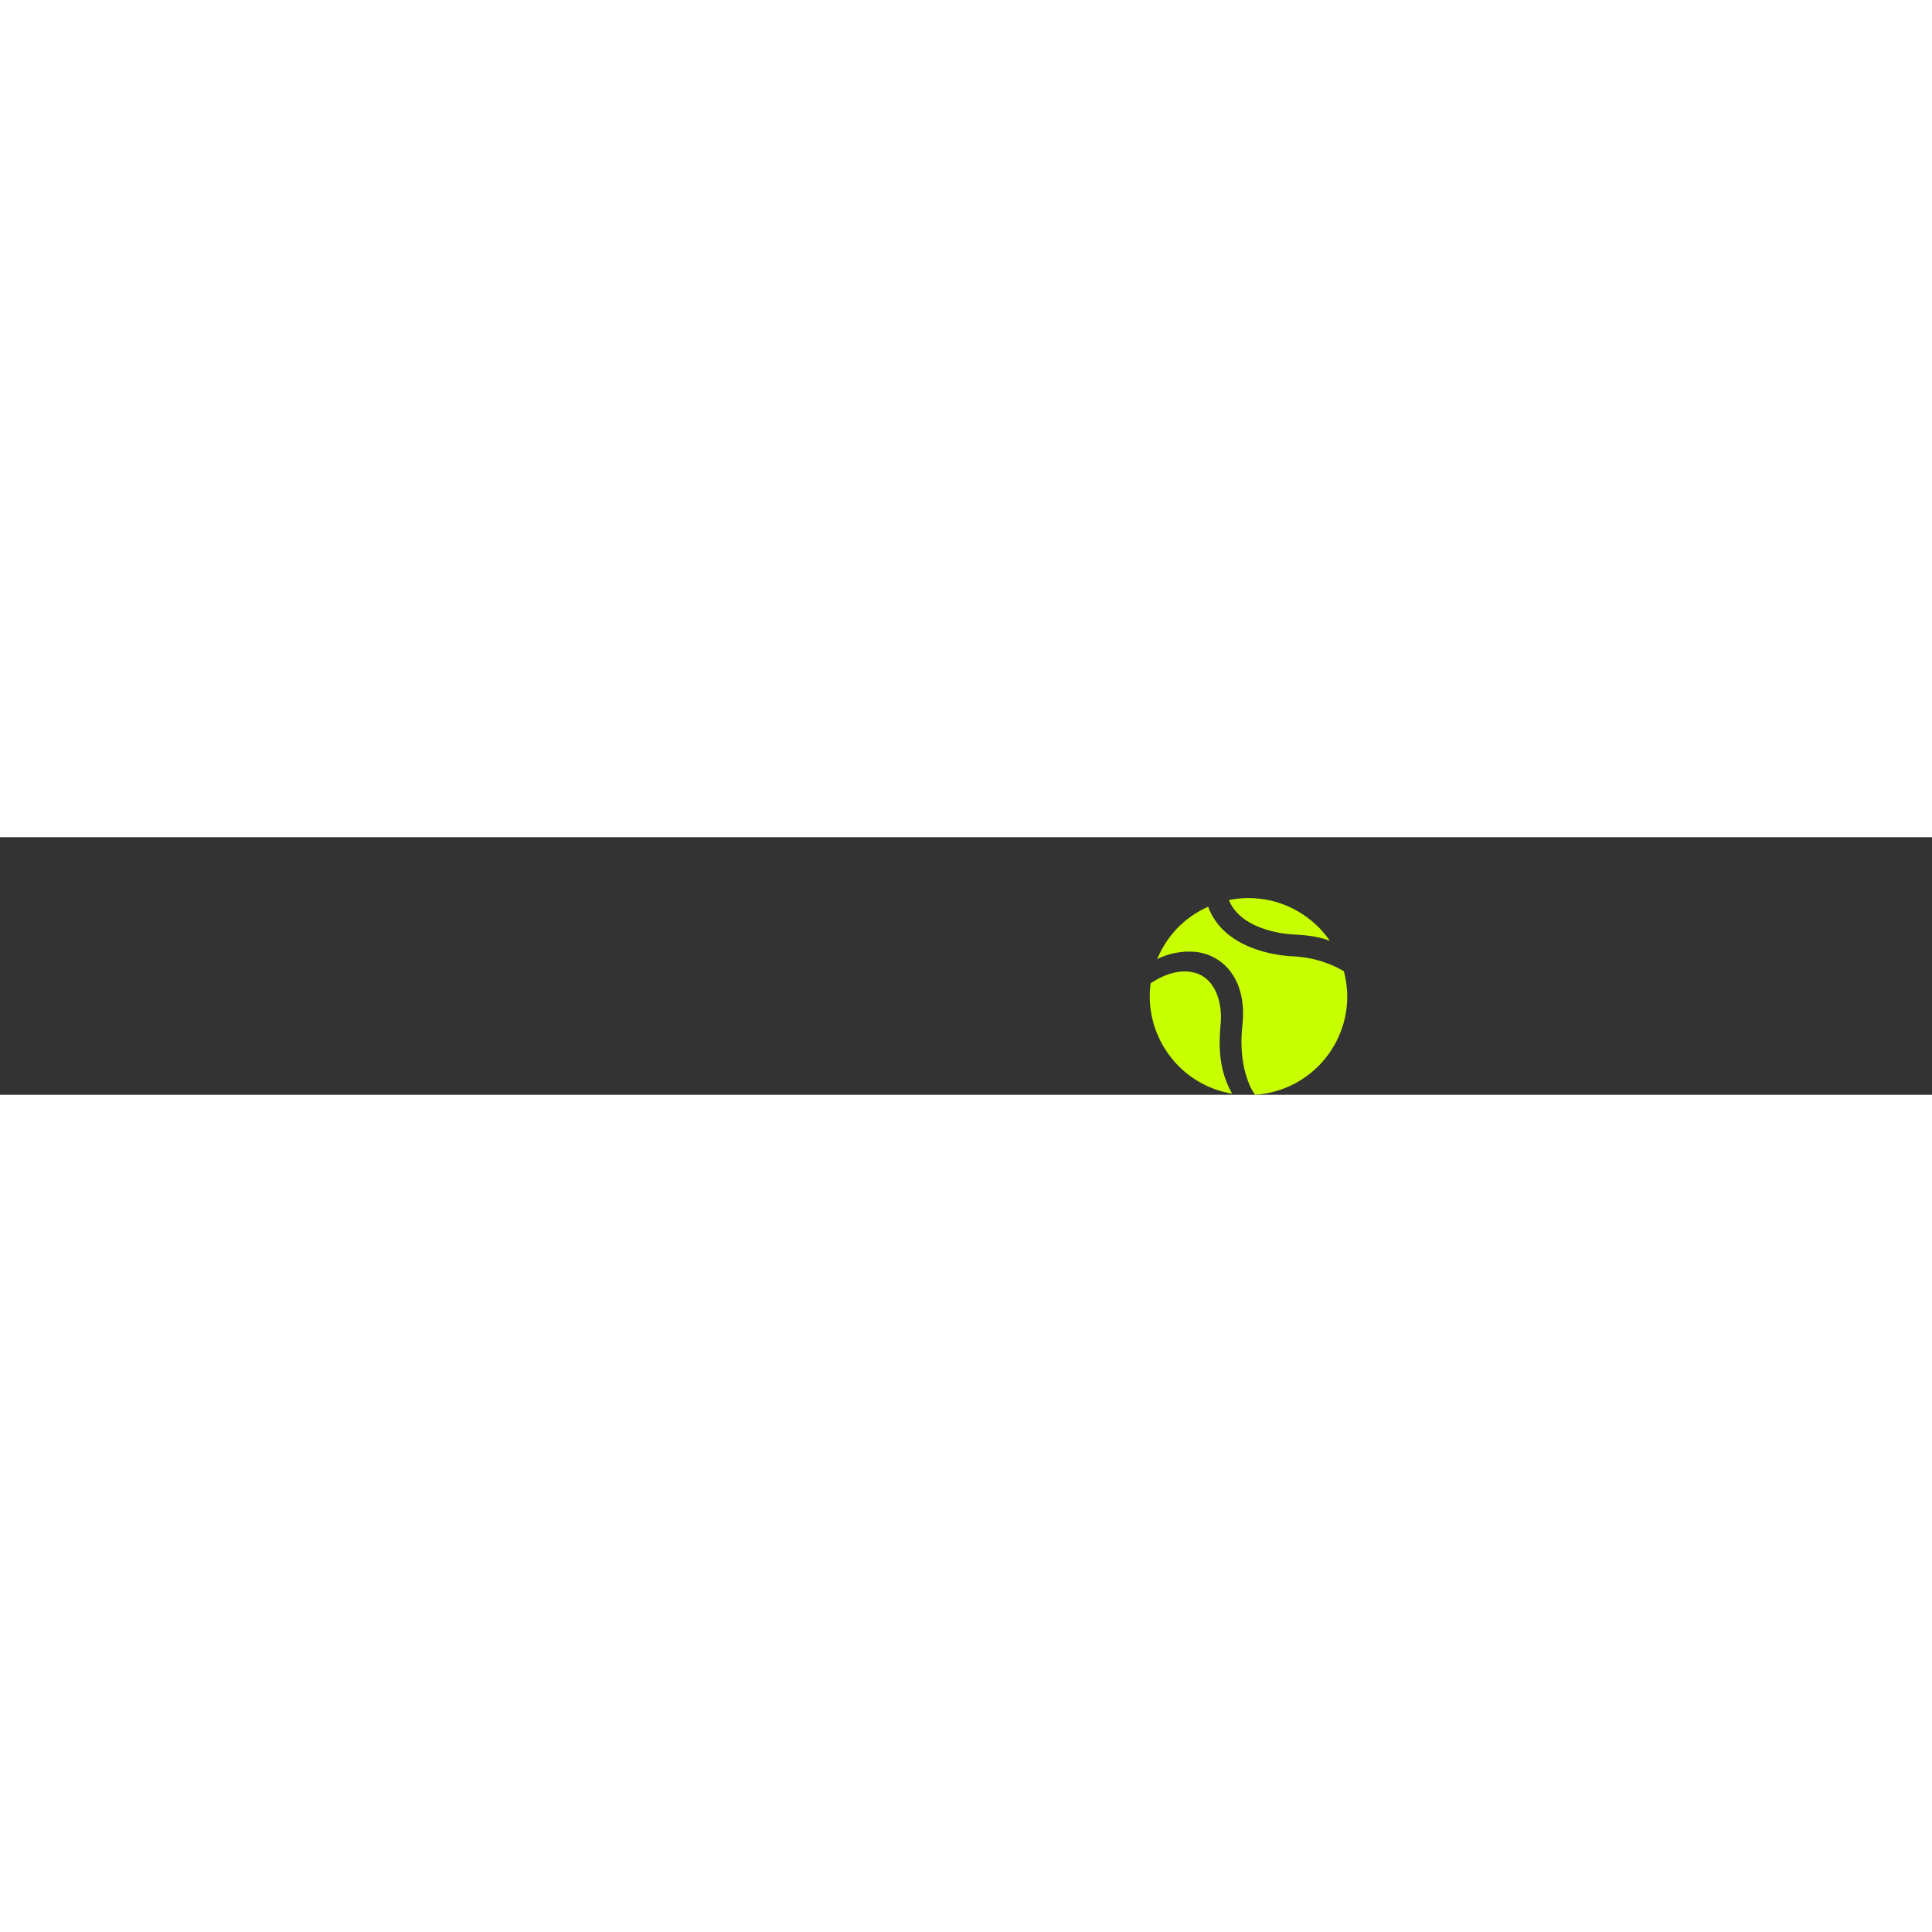 <svg width="28" height="28" viewBox="0 0 210 28" fill="none" xmlns="http://www.w3.org/2000/svg">

<rect x="0" y="0" width="210" height="28" fill="#333333" stroke="none"/>

<path d="M125.066 15.883C124.485 20.18 126.617 24.485 130.402 26.629C131.502 27.254 132.683 27.672 133.918 27.879C133.021 26.198 132.327 24.238 132.656 20.562C132.976 17.843 131.989 15.281 129.862 14.733C128.397 14.355 126.824 14.733 125.062 15.883H125.066ZM126.369 12.04C126.148 12.431 125.95 12.836 125.779 13.254C127.455 12.396 129.424 12.279 130.673 12.589C133.638 13.326 135.518 16.207 135.044 20.431C134.553 24.823 135.946 27.398 136.423 28C140.038 27.753 143.247 25.748 145.036 22.607C146.433 20.153 146.802 17.303 146.072 14.575C145.311 14.103 143.314 13.056 140.394 12.939C140.096 12.93 133.179 12.665 131.322 7.555C129.217 8.49 127.509 10.031 126.369 12.04ZM144.563 11.281C143.648 9.942 142.435 8.827 141.002 8.013C138.74 6.733 136.117 6.319 133.575 6.831C134.986 10.337 140.416 10.566 140.475 10.566C142.246 10.638 143.612 10.876 144.563 11.276V11.281Z" fill="#C8FF00"/>
<defs>
<clipPath id="clip0_448_9208">
<rect width="28" height="28" fill="white"/>
</clipPath>
</defs>
</svg>
